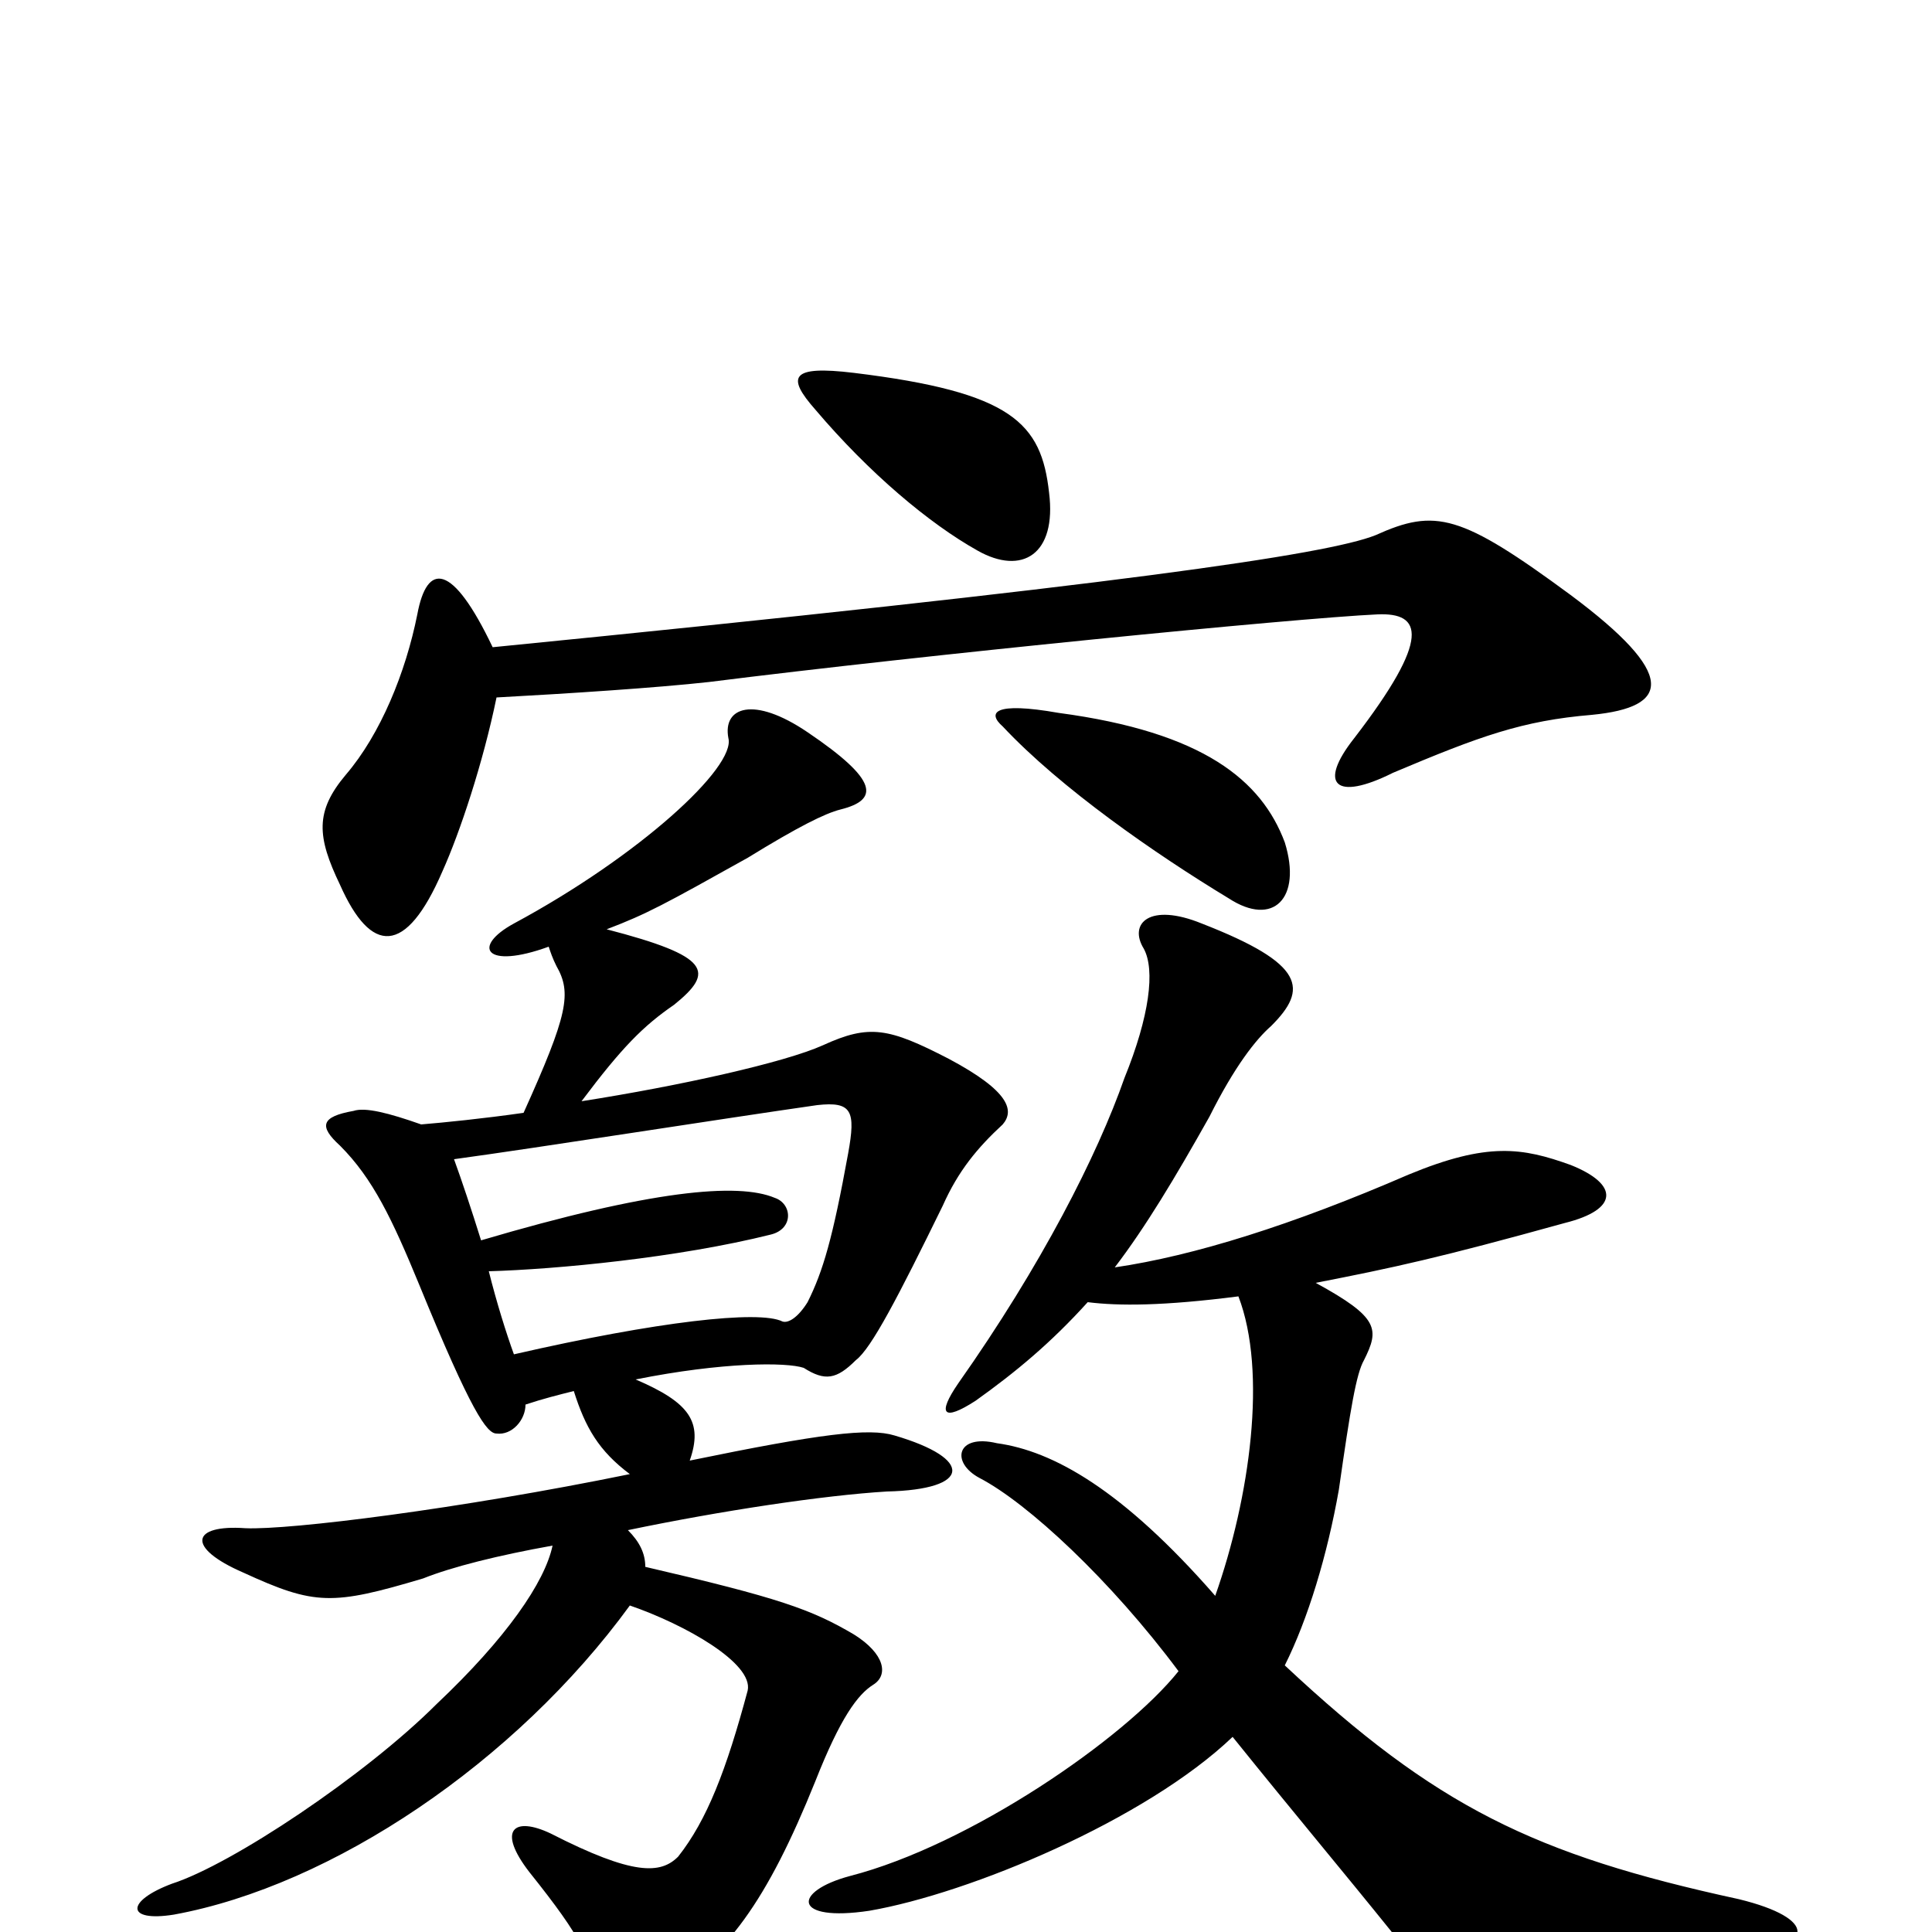 <svg xmlns="http://www.w3.org/2000/svg" viewBox="0 -1000 1000 1000">
	<path fill="#000000" d="M665 -564C653 -596 623 -621 548 -631C514 -637 511 -631 519 -624C549 -592 598 -558 636 -535C659 -520 674 -535 665 -564ZM257 -639C294 -641 340 -644 367 -647C478 -661 670 -680 713 -682C736 -683 741 -670 701 -618C682 -594 691 -585 721 -600C766 -619 788 -627 824 -630C865 -634 868 -651 813 -692C756 -734 743 -737 712 -723C687 -713 578 -697 255 -665C234 -709 221 -709 216 -682C210 -652 197 -620 179 -599C163 -580 164 -567 176 -542C192 -506 210 -505 229 -549C238 -569 250 -605 257 -639ZM641 -329C656 -290 647 -225 629 -174C581 -229 545 -249 516 -253C495 -258 492 -243 507 -235C532 -222 575 -182 610 -135C582 -100 502 -45 440 -29C410 -21 410 -5 450 -11C502 -20 593 -58 638 -101C671 -60 693 -34 722 2C740 24 749 25 903 11C939 8 941 -7 900 -17C794 -40 743 -65 665 -138C677 -162 687 -195 693 -229C699 -271 702 -289 706 -296C714 -312 714 -318 681 -336C722 -344 745 -349 810 -367C838 -374 838 -387 813 -397C788 -406 770 -409 729 -392C669 -366 618 -350 577 -344C593 -365 608 -390 626 -422C639 -448 650 -462 658 -469C677 -488 676 -501 622 -522C595 -533 584 -522 592 -509C598 -498 595 -474 582 -442C568 -402 539 -345 496 -284C485 -268 488 -264 505 -275C526 -290 544 -305 563 -326C579 -324 602 -324 641 -329ZM235 -400C279 -406 374 -421 423 -428C441 -430 443 -425 439 -403C431 -359 426 -342 418 -326C413 -318 408 -315 405 -316C393 -322 340 -316 266 -299C262 -310 257 -326 253 -342C288 -343 351 -349 399 -361C411 -364 410 -377 401 -380C382 -388 337 -384 249 -358C244 -374 239 -389 235 -400ZM543 -745C539 -781 524 -797 442 -807C409 -811 407 -805 422 -788C450 -755 481 -729 506 -715C529 -702 547 -713 543 -745ZM284 -510C285 -507 286 -504 288 -500C296 -486 294 -475 271 -424C250 -421 230 -419 218 -418C201 -424 189 -427 183 -425C166 -422 165 -417 176 -407C193 -390 203 -369 217 -335C244 -269 252 -258 257 -258C265 -257 272 -265 272 -273C281 -276 289 -278 297 -280C303 -261 310 -249 326 -237C238 -219 150 -208 127 -209C99 -211 96 -199 126 -186C163 -169 172 -169 219 -183C234 -189 258 -195 286 -200C282 -181 262 -152 226 -118C189 -81 120 -35 89 -25C65 -16 65 -5 90 -9C172 -24 267 -88 326 -169C355 -159 390 -139 387 -125C376 -84 366 -58 351 -39C342 -30 328 -29 285 -51C266 -60 257 -53 274 -31C302 4 306 14 306 29C306 43 317 48 341 34C376 13 397 -16 422 -78C435 -111 444 -123 452 -128C460 -133 458 -144 442 -154C420 -167 403 -173 334 -189C334 -196 331 -202 325 -208C373 -218 426 -226 459 -228C503 -229 504 -245 463 -257C450 -261 425 -258 357 -244C364 -264 357 -274 329 -286C374 -295 407 -295 416 -292C427 -285 433 -286 443 -296C451 -302 465 -329 488 -376C496 -394 506 -406 519 -418C525 -425 523 -435 491 -452C460 -468 450 -470 426 -459C406 -450 352 -438 301 -430C322 -458 333 -469 349 -480C370 -497 368 -505 314 -519C335 -527 344 -532 387 -556C413 -572 427 -579 435 -581C455 -586 455 -596 418 -621C390 -640 374 -634 377 -618C381 -603 331 -557 266 -522C244 -510 251 -498 284 -510Z"/>
</svg>